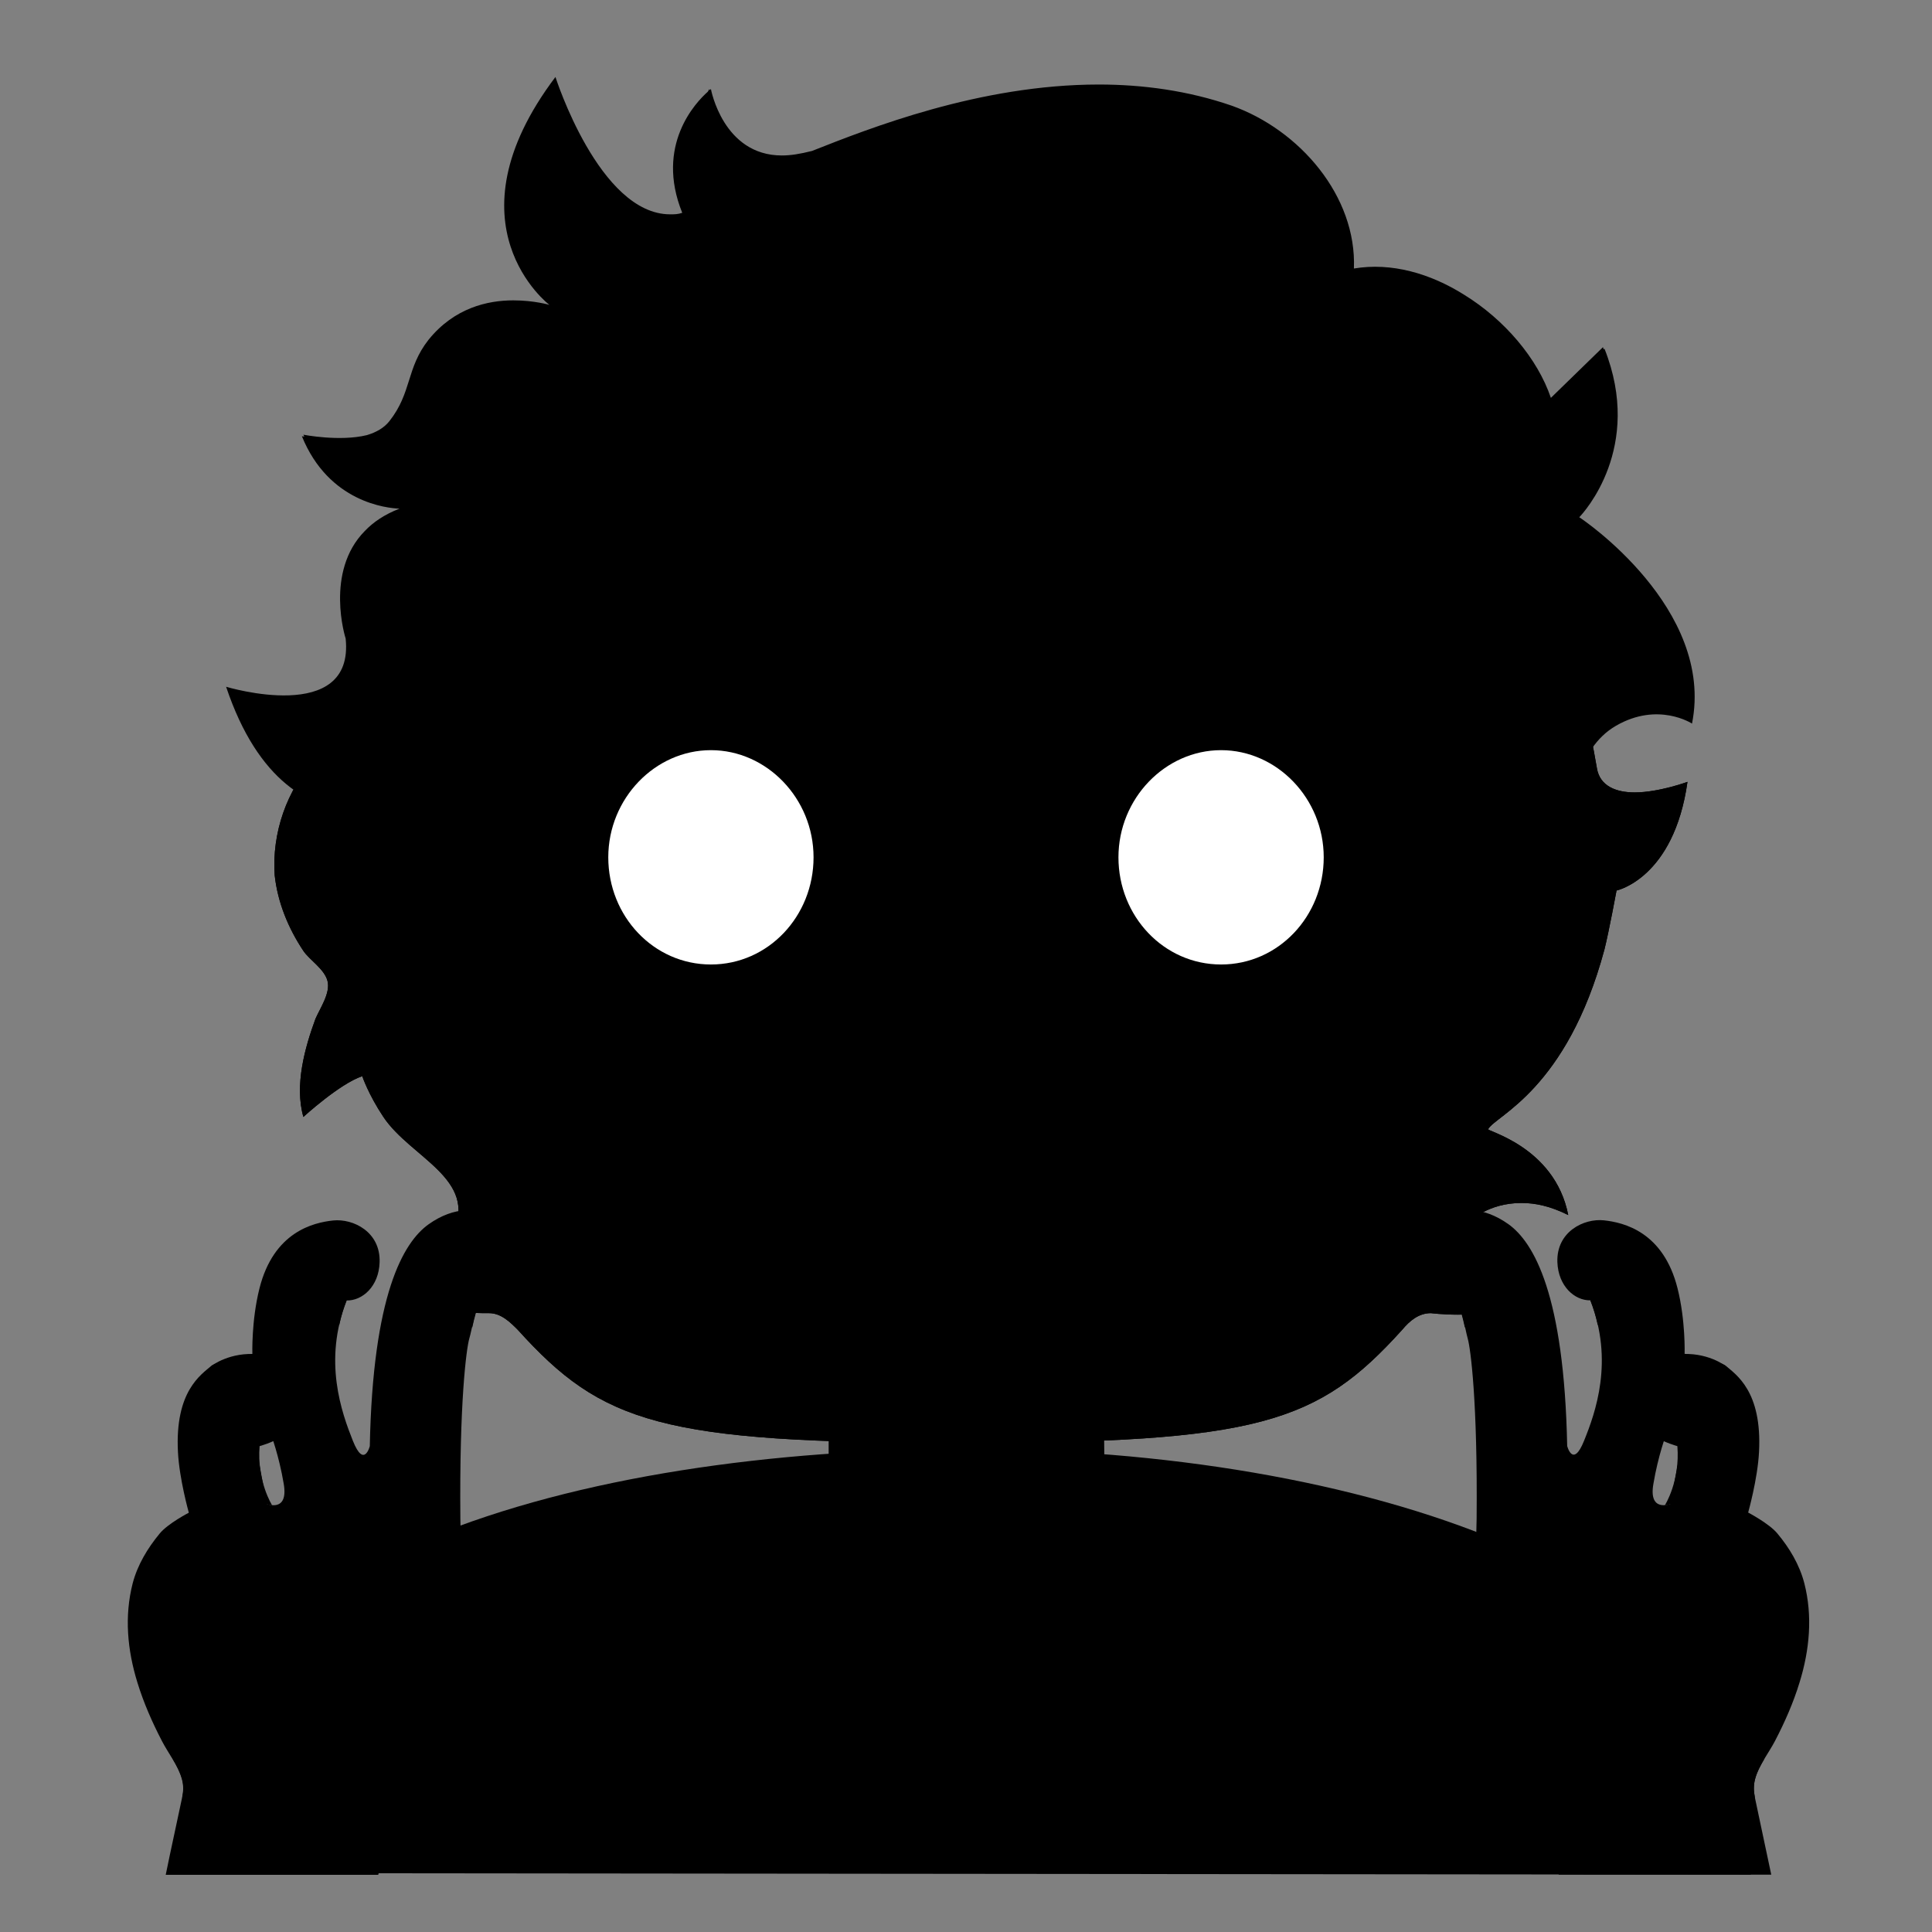 <svg width="128" height="128" viewBox="0 0 128 128" fill="none" xmlns="http://www.w3.org/2000/svg">
<rect x="0" y="0" width="128" height="128" fill="#808080" stroke="none"/>
<path d="M108.3 52.5C107.1 52.5 106 52.1 105.8 50.9C105.3 47.9 104.5 44.8 103.3 42.8C103.2 42.9 103.1 42.9 102.9 42.9C95.7 42.9 88.7 45.9 81.5 45.9H63.5C63.5 45.9 50.6 45.9 45.5 45.9C40.7 45.9 36 45.8 31.2 45.8C29.8 45.8 28.4 45.8 27 45.8C26.2 45.8 25.5 45.8 24.8 45.8C24.6 45.8 24.4 45.8 24.2 45.8C23.9 45.8 23.7 45.8 23.5 46C23.1 46.3 23.2 47.7 22.8 48.2C22.3 49 21.5 49.6 20.9 50.3C19 52.3 18 55.2 18.2 58C18.4 59.8 19.1 61.5 20.1 63C20.5 63.6 21.5 64.2 21.7 65C21.9 65.8 21.2 66.8 20.9 67.5C20.2 69.4 19.5 71.9 20.1 74C20.1 74 22.5 71.8 24 71.3C24 71.3 24.4 72.5 25.4 74C27.2 76.7 31.7 78.1 30 81.7C29 83.8 26.3 84.6 26.3 84.6C28.3 86.8 31 87 32 87C32.3 87 32.4 87 32.4 87C33.2 87 33.8 87.6 34.3 88.1C39.9 94.3 43.8 95.6 63.6 95.6C83.4 95.6 87.3 94.3 92.9 88.1C93.4 87.5 94 87 94.8 87C94.8 87 95.6 87.1 96.6 87.1C97.9 87.1 99.7 86.9 101.3 86.1C101.3 86.1 97.5 84.5 97.4 80.9C97.4 80.9 98.6 79.7 100.8 79.7C101.7 79.7 102.7 79.9 103.9 80.5C103 75.9 98.3 74.9 98.6 74.8C99.1 73.9 103.8 72.2 106.3 62.9C106.6 61.7 107.1 59 107.1 59C107.1 59 110.9 58.2 111.8 51.8C111.8 51.8 109.9 52.5 108.3 52.5Z" fill="url(#paint0_radial_2351_630)" style=""/>
<path d="M108.3 52.5C107.1 52.5 106 52.1 105.8 50.9C105.3 47.9 104.5 44.8 103.3 42.8C103.2 42.9 103.1 42.9 102.9 42.9C95.7 42.9 88.7 45.9 81.5 45.9H63.5C63.5 45.9 50.6 45.9 45.5 45.9C40.7 45.9 36 45.8 31.2 45.8C29.8 45.8 28.4 45.8 27 45.8C26.2 45.8 25.5 45.8 24.8 45.8C24.6 45.8 24.4 45.8 24.2 45.8C23.9 45.8 23.7 45.8 23.5 46C23.1 46.3 23.2 47.7 22.8 48.2C22.3 49 21.5 49.6 20.9 50.3C19 52.3 18 55.2 18.2 58C18.4 59.8 19.1 61.5 20.1 63C20.5 63.6 21.5 64.2 21.7 65C21.9 65.8 21.2 66.8 20.9 67.5C20.2 69.4 19.5 71.9 20.1 74C20.1 74 22.5 71.8 24 71.3C24 71.3 24.4 72.5 25.4 74C27.2 76.7 31.7 78.1 30 81.7C29 83.8 26.3 84.6 26.3 84.6C28.3 86.8 31 87 32 87C32.3 87 32.4 87 32.4 87C33.2 87 33.8 87.6 34.3 88.1C39.9 94.3 43.8 95.6 63.6 95.6C83.4 95.6 87.3 94.3 92.9 88.1C93.4 87.5 94 87 94.8 87C94.8 87 95.6 87.1 96.6 87.1C97.9 87.1 99.7 86.9 101.3 86.1C101.3 86.1 97.5 84.5 97.4 80.9C97.4 80.9 98.6 79.7 100.8 79.7C101.7 79.7 102.7 79.9 103.9 80.5C103 75.9 98.3 74.9 98.6 74.8C99.1 73.9 103.8 72.2 106.3 62.9C106.6 61.7 107.1 59 107.1 59C107.1 59 110.9 58.2 111.8 51.8C111.8 51.8 109.9 52.5 108.3 52.5Z" fill="url(#paint1_radial_2351_630)" style=""/>
<path d="M116 121C116 104.3 89.7 96 64.1 96H64C38.5 96 12 103.3 12 121.1V124.1H13.5H15L116 124.2V121Z" fill="url(#paint2_linear_2351_630)" style=""/>
<path d="M73.1 90.1H54.9V100.1C54.9 104.6 58.6 108.3 63.2 108.3H64.9C69.5 108.3 73.2 104.6 73.2 100.1L73.1 90.1Z" fill="#6D8D77" style="fill:#6D8D77;fill:color(display-p3 0.427 0.554 0.468);fill-opacity:1;"/>
<path d="M91.3 50.4H36.7C30.8 50.4 26 55.5 26 61.8C26 68.1 30.8 73.2 36.7 73.2H91.4C97.3 73.2 102.1 68.1 102.1 61.8C102 55.6 97.2 50.4 91.3 50.4Z" fill="#6D8D77" style="fill:#6D8D77;fill:color(display-p3 0.427 0.554 0.468);fill-opacity:1;"/>
<path d="M64 11.1C46.6 11.1 30.5 29.7 30.5 56.5C30.5 83.1 47.1 96.3 64 96.3C80.9 96.3 97.5 83.1 97.5 56.5C97.5 29.7 81.4 11.1 64 11.1Z" fill="#93A99A" style="fill:#93A99A;fill:color(display-p3 0.577 0.663 0.604);fill-opacity:1;"/>
<path d="M78.6 79.7C78.2 79.3 77.8 78.7 77.8 78.1C77.9 77.1 78.8 76.5 79.7 76.1C81.4 75.3 83.1 74.4 85 74.2C85.7 74.1 86.5 74.1 87.1 74.5C87.8 75 88.2 75.9 88.1 76.8C88 77.7 87.6 78.5 87 79.1C84.6 82 81.3 82.3 78.6 79.7Z" fill="#6D8D77" style="fill:#6D8D77;fill:color(display-p3 0.427 0.554 0.468);fill-opacity:1;"/>
<path d="M81.4 84C81.7 84.3 81.8 84.8 81.7 85.3C81.6 85.9 81.1 86.3 80.6 86.8C80.2 87.1 79.9 87.4 79.4 87.6C78.9 87.8 78.4 87.6 78.1 87.2C78 86.9 78 86.6 78 86.4C77.9 85 78.3 83 80.1 83.2C80.6 83.3 81.1 83.6 81.4 84Z" fill="#6D8D77" style="fill:#6D8D77;fill:color(display-p3 0.427 0.554 0.468);fill-opacity:1;"/>
<path d="M42.5 77.8C42.1 77.9 41.6 77.8 41.2 77.4C40.7 77 40.6 76.4 40.4 75.8C40.3 75.3 40.2 74.8 40.3 74.4C40.4 74 40.8 73.5 41.3 73.5C41.5 73.5 41.8 73.6 42 73.7C43.2 74.3 44.9 75.6 43.8 77C43.4 77.4 43 77.7 42.5 77.8Z" fill="#6D8D77" style="fill:#6D8D77;fill:color(display-p3 0.427 0.554 0.468);fill-opacity:1;"/>
<path d="M56.7 41C57.5 40.6 58.3 40.3 59.1 40.6C60.1 41 60.6 42.3 60.3 43.4C60 44.5 59.2 45.3 58.4 46C57.9 46.4 57.4 46.8 56.7 46.9C55.9 47 55 46.6 54.3 46C51.7 43.6 54.2 42.2 56.7 41Z" fill="#6D8D77" style="fill:#6D8D77;fill:color(display-p3 0.427 0.554 0.468);fill-opacity:1;"/>
<path d="M60.1 71.2C60.2 71.2 60.3 71.3 60.4 71.3H67.5C67.6 71.3 67.7 71.3 67.8 71.2C68.4 70.9 68.8 70.3 68.5 69.6C68.2 68.9 66.8 66.9 64 66.9C61.2 66.9 59.8 68.9 59.5 69.6C59.2 70.2 59.5 70.9 60.1 71.2Z" fill="#467455" style="fill:#467455;fill:color(display-p3 0.275 0.455 0.333);fill-opacity:1;"/>
<path d="M74.5 83C74.5 86.2 69.8 86.8 64 86.8C58.2 86.8 53.5 86.2 53.5 83C53.5 79.8 58.2 75.2 64 75.2C69.8 75.2 74.5 79.8 74.5 83Z" fill="#333333" style="fill:#333333;fill:color(display-p3 0.2 0.2 0.2);fill-opacity:1;"/>
<path d="M64 86.8C67.5 86.8 70.7 86.6 72.6 85.7C72.4 82.8 68.6 80.5 64 80.5C59.4 80.5 55.6 82.8 55.4 85.7C57.3 86.6 60.5 86.8 64 86.8Z" fill="#BB5A5A" style="fill:#BB5A5A;fill:color(display-p3 0.733 0.354 0.354);fill-opacity:1;"/>
<path d="M112.1 47.94C113.62 40.31 104.81 34.37 104.63 34.27C104.92 33.97 108.9 29.65 106.3 23.1L106.25 23.15C106.23 23.1 106.22 23.05 106.2 23L102.75 26.36C101.87 23.76 99.69 21.18 96.99 19.52C94.76 18.12 92.19 17.37 89.7 17.79C89.89 12.99 86.1 8.6 81.6 7C78.7 6 75.7 5.6 72.8 5.6C64.9 5.6 57.6 8.5 53.8 10C53 10.2 52.4 10.3 51.8 10.3C47.9 10.3 47.1 5.9 47.1 5.9C47.1 5.9 47.06 5.93 47.01 5.97C47 5.93 47 5.9 47 5.9C47 5.9 46.96 5.97 46.89 6.08C46.1 6.78 43.39 9.62 45.2 14.1C44.9 14.2 44.7 14.2 44.4 14.2C39.7 14.2 36.8 5.1 36.8 5.1C29.4 14.9 36.4 20.2 36.4 20.2C36.4 20.2 35.4 19.9 34 19.9C32.3 19.9 30.1 20.4 28.4 22.5C26.9 24.4 27.3 26 25.8 27.9C25.45 28.35 24.91 28.65 24.3 28.83C22.5 29.27 20.1 28.8 20.1 28.8C20.12 28.84 20.14 28.88 20.16 28.93C20.06 28.91 20 28.9 20 28.9C21.78 33.29 25.65 33.67 26.47 33.7C25.48 34.08 24.73 34.59 24.17 35.18C21.5 37.88 22.89 42.29 22.9 42.3C23.5 48.08 14.98 45.5 14.98 45.5C19.24 58.2 29 52.5 29 52.6C28.4 63.3 31.8 68.6 31.8 68.6C31.8 68.6 31.82 68.53 31.84 68.41C31.87 68.47 31.9 68.5 31.9 68.5C31.9 68.5 36 50 35.6 47.2C35.6 47.2 43.4 45.7 52.2 40.6C58.2 37.2 62.2 33.2 68.9 31.7C70.3 31.4 71.5 31.3 72.6 31.3C75.15 31.3 77 32.01 78.33 32.92C80.63 34.55 81.3 36.8 81.3 36.8C81.3 36.8 81.33 36.79 81.4 36.8C81.4 36.8 81.53 36.77 81.76 36.74C83.68 36.58 91.08 36.73 93.6 48.1C94.8 53.5 95.3 62.5 95.9 67.9C95.89 67.85 95.92 67.75 95.97 67.62C95.98 67.71 95.99 67.81 96 67.9C95.92 67.14 96.87 65.83 97.17 65.17C98.01 63.3 98.78 61.39 99.33 59.41C99.61 58.41 99.72 57.5 99.8 56.49C99.88 55.5 100.08 55.14 101.01 54.73C104.81 53.08 104.28 49.69 107.07 48.08C109.86 46.47 112.1 47.94 112.1 47.94Z" fill="url(#paint3_radial_2351_630)" style=""/>
<path d="M46.9 69.1C42 69.1 38.1 64.6 38.1 59C38.1 53.4 42.1 48.9 46.9 48.9C51.8 48.9 55.7 53.4 55.7 59C55.7 64.6 51.8 69.1 46.9 69.1Z" fill="#4A7759" style="fill:#4A7759;fill:color(display-p3 0.29 0.467 0.349);fill-opacity:1;"/>
<path d="M46.9 50.3C51.1 50.3 55.22 54.39 55.22 59.29C55.22 64.19 52.19 68.5 47.03 68.5C41.87 68.5 38.66 63.87 38.66 58.97C38.66 54.07 42.8 50.3 46.9 50.3ZM46.9 47.6C41.3 47.6 36.7 52.7 36.7 59C36.7 65.3 41.2 70.4 46.9 70.4C52.5 70.4 57.1 65.3 57.1 59C57.1 52.7 52.5 47.6 46.9 47.6Z" fill="#6D8D77" style="fill:#6D8D77;fill:color(display-p3 0.427 0.554 0.468);fill-opacity:1;"/>
<path d="M47.1 65C51.463 65 55 61.329 55 56.8C55 52.271 51.463 48.6 47.1 48.6C42.737 48.6 39.2 52.271 39.2 56.8C39.2 61.329 42.737 65 47.1 65Z" fill="white" style="fill:white;fill-opacity:1;"/>
<path d="M47.1 49.7C50.8 49.7 53.9 52.9 53.9 56.8C53.9 60.7 50.9 63.9 47.1 63.9C43.3 63.9 40.3 60.7 40.3 56.8C40.3 52.9 43.4 49.7 47.1 49.7ZM47.1 47.5C42.1 47.5 38.1 51.7 38.1 56.8C38.1 61.9 42.1 66.1 47.1 66.1C52.1 66.1 56.1 61.9 56.1 56.8C56.1 51.7 52.1 47.5 47.1 47.5Z" fill="#6D8D77" style="fill:#6D8D77;fill:color(display-p3 0.427 0.554 0.468);fill-opacity:1;"/>
<path d="M40.62 104.26C40.02 103.56 39.31 103.35 38.62 103.26C37.57 103.12 36.67 103.37 36.16 104.13C35.27 105.46 34.96 108.02 32.45 108.3C30.81 108.48 30.52 102.82 30.5 100.63C30.43 92.87 30.9 89.36 31.09 88.69C31.29 88.01 31.44 86.8 31.87 86.1C33.45 86.07 34.59 84.78 34.72 83.2C34.85 81.49 31.79 78.7 28.4 81.11C26.7 82.32 24.7 85.81 24.5 95.81C24.5 95.81 24.12 97.32 23.38 95.46C22.64 93.6 21.39 90.16 22.97 86.16C24 86.18 25.1 85.24 25.15 83.63C25.22 81.61 23.39 80.72 22.07 80.86C20.75 81 18.13 81.62 17.19 85.36C16.65 87.5 16.72 89.7 16.72 89.7C16.72 89.7 14.26 90.27 14 90.49C13.32 91.08 11.58 92.17 11.79 96.2C11.88 97.99 12.51 100.22 12.51 100.22C12.51 100.22 11.12 100.94 10.58 101.6C9.77 102.58 9.11 103.68 8.79 104.9C8.23 107.09 8.44 109.32 9.1 111.46C9.51 112.8 10.08 114.1 10.73 115.35C11.16 116.18 11.79 116.95 12.05 117.87C12.17 118.3 12.15 118.68 12.07 119.07C11.99 119.49 11.23 122.95 10.98 124.21H25.06C25.16 123.78 25.33 123.26 25.44 122.83C25.67 121.96 27.51 121.47 28.24 121.07C32.84 118.58 37.67 114.73 40.37 109.78C41.28 108.12 41.82 105.66 40.62 104.26ZM17.67 99.64L16.89 95.42L17.95 95.03C17.95 95.03 18.48 96.41 18.8 98.32C19.12 100.23 17.67 99.64 17.67 99.64Z" fill="#93A99A" style="fill:#93A99A;fill:color(display-p3 0.577 0.663 0.604);fill-opacity:1;"/>
<path d="M22.03 117.39C21.89 117.42 22.91 114.48 20.54 111.72C18.5 109.35 15.55 110.32 15.55 110.32C15.55 110.32 17.94 110.74 19.7 112.7C21.46 114.67 22.03 117.39 22.03 117.39Z" fill="#6D8D77" style="fill:#6D8D77;fill:color(display-p3 0.427 0.554 0.468);fill-opacity:1;"/>
<path d="M15.5 101.12C16.23 101.71 16.81 102.61 16.69 103.54C16.55 104.64 15.45 105.42 14.34 105.54C13.23 105.66 12.15 105.28 11.12 104.85C11.88 106.33 13.37 106.34 13.37 106.34C13.37 106.34 14.23 109.97 14.68 110.14L14.77 106.56C14.77 106.56 16.87 106.89 17.73 104.08C18.27 102.3 17.35 100.93 16.06 100.34C14.77 99.75 12.94 100.29 12.94 100.29C12.94 100.29 14.76 100.52 15.5 101.12Z" fill="#6D8D77" style="fill:#6D8D77;fill:color(display-p3 0.427 0.554 0.468);fill-opacity:1;"/>
<path d="M17.27 90.49C18.07 90.78 18.8 91.26 18.88 92.2C18.98 93.3 18.07 94.3 17.02 94.66C15.97 95.02 14.82 94.88 13.73 94.68C14.66 95.73 15.9 95.62 16.02 95.87C16.18 96.21 16.09 98.06 16.78 99.11C17.13 99.64 18.03 99.73 18.03 99.73C18.03 99.73 17.01 98.14 17.2 95.81C17.2 95.81 18.04 95.58 18.64 95.2C19.56 94.62 19.94 93.53 20.02 92.5C20.16 90.64 18.41 89.86 17.14 89.73C15.24 89.53 14 90.5 14 90.5C14 90.5 16.37 90.16 17.27 90.49Z" fill="#6D8D77" style="fill:#6D8D77;fill:color(display-p3 0.427 0.554 0.468);fill-opacity:1;"/>
<path d="M12.07 119.1C13.52 120.05 15.75 120.43 17.29 120.27C15.36 119.8 12.72 117.99 11.42 116.49C11.68 116.93 11.93 117.37 12.06 117.86C12.18 118.29 12.16 118.67 12.08 119.06C12.08 119.07 12.07 119.09 12.07 119.1Z" fill="#6D8D77" style="fill:#6D8D77;fill:color(display-p3 0.427 0.554 0.468);fill-opacity:1;"/>
<path d="M20.54 121.85C21.49 122.69 23.66 123.18 25.38 123.03C25.4 122.96 25.42 122.89 25.44 122.82C25.59 122.25 26.42 121.85 27.19 121.52C25.5 122.1 22.31 122.11 20.54 121.85Z" fill="#6D8D77" style="fill:#6D8D77;fill:color(display-p3 0.427 0.554 0.468);fill-opacity:1;"/>
<path d="M19.99 85.39C19.97 85.42 19.97 85.46 19.98 85.49C20.07 86.2 20.47 86.87 21.05 87.29C21.47 87.59 21.97 87.75 22.48 87.77C22.59 87.24 22.74 86.71 22.96 86.15C21.99 86.18 21.02 85.92 20.21 85.39C20.15 85.36 20.04 85.32 19.99 85.39Z" fill="#6D8D77" style="fill:#6D8D77;fill:color(display-p3 0.427 0.554 0.468);fill-opacity:1;"/>
<path d="M28.87 84.7C28.86 85.64 29.37 86.52 30.06 87.16C30.41 87.49 30.83 87.77 31.29 87.94C31.43 87.32 31.59 86.61 31.88 86.11C31.43 86.1 30.98 85.99 30.57 85.81C29.94 85.54 29.4 85.12 28.87 84.7Z" fill="#6D8D77" style="fill:#6D8D77;fill:color(display-p3 0.427 0.554 0.468);fill-opacity:1;"/>
<path d="M35.64 105.11C35.04 106.44 34.43 108.07 32.45 108.29C32.23 108.31 32.04 108.23 31.86 108.07C31.98 109.67 32.19 111.6 31.89 113.08C33.97 110.96 35.56 108.47 35.64 105.11Z" fill="#6D8D77" style="fill:#6D8D77;fill:color(display-p3 0.427 0.554 0.468);fill-opacity:1;"/>
<path d="M80.7 69.1C75.8 69.1 71.9 64.6 71.9 59C71.9 53.4 75.9 48.9 80.7 48.9C85.6 48.9 89.5 53.4 89.5 59C89.5 64.6 85.6 69.1 80.7 69.1Z" fill="#4A7759" style="fill:#4A7759;fill:color(display-p3 0.29 0.467 0.349);fill-opacity:1;"/>
<path d="M80.7 50.3C84.9 50.3 89.02 54.39 89.02 59.29C89.02 64.19 85.99 68.5 80.83 68.5C75.68 68.5 72.46 63.87 72.46 58.97C72.46 54.07 76.6 50.3 80.7 50.3ZM80.7 47.6C75.1 47.6 70.5 52.7 70.5 59C70.5 65.3 75 70.4 80.7 70.4C86.3 70.4 90.9 65.3 90.9 59C90.9 52.7 86.3 47.6 80.7 47.6Z" fill="#6D8D77" style="fill:#6D8D77;fill:color(display-p3 0.427 0.554 0.468);fill-opacity:1;"/>
<path d="M80.9 65C85.263 65 88.8 61.329 88.8 56.8C88.8 52.271 85.263 48.6 80.9 48.6C76.537 48.6 73 52.271 73 56.8C73 61.329 76.537 65 80.9 65Z" fill="white" style="fill:white;fill-opacity:1;"/>
<path d="M80.9 49.7C84.6 49.7 87.7 52.9 87.7 56.8C87.7 60.7 84.7 63.9 80.9 63.9C77.1 63.9 74.1 60.7 74.1 56.8C74.1 52.9 77.2 49.7 80.9 49.7ZM80.9 47.5C75.9 47.5 71.9 51.7 71.9 56.8C71.9 61.9 75.9 66.1 80.9 66.1C85.9 66.1 89.9 61.9 89.9 56.8C89.9 51.7 85.9 47.5 80.9 47.5Z" fill="#6D8D77" style="fill:#6D8D77;fill:color(display-p3 0.427 0.554 0.468);fill-opacity:1;"/>
<path d="M87.96 109.77C90.66 114.72 95.49 118.57 100.09 121.06C100.82 121.46 102.67 121.95 102.89 122.82C103 123.25 103.17 123.77 103.27 124.2H117.35C117.09 122.94 116.34 119.48 116.26 119.06C116.19 118.68 116.17 118.29 116.28 117.86C116.53 116.94 117.16 116.18 117.6 115.34C118.25 114.09 118.82 112.8 119.23 111.45C119.89 109.31 120.1 107.07 119.54 104.89C119.22 103.66 118.56 102.56 117.75 101.59C117.21 100.94 115.82 100.21 115.82 100.21C115.82 100.21 116.45 97.98 116.54 96.19C116.75 92.16 115.01 91.07 114.33 90.48C114.07 90.25 111.61 89.69 111.61 89.69C111.61 89.69 111.68 87.49 111.14 85.35C110.2 81.61 107.58 80.99 106.26 80.85C104.94 80.71 103.11 81.6 103.18 83.62C103.24 85.22 104.33 86.17 105.36 86.15C106.94 90.15 105.7 93.6 104.95 95.45C104.21 97.3 103.83 95.8 103.83 95.8C103.63 85.8 101.63 82.31 99.93 81.1C96.54 78.69 93.48 81.48 93.61 83.19C93.73 84.77 94.88 86.06 96.46 86.09C96.9 86.79 97.05 88 97.24 88.68C97.43 89.34 97.9 92.86 97.83 100.62C97.81 102.81 97.52 108.48 95.88 108.29C93.37 108.01 93.07 105.45 92.17 104.12C91.66 103.36 90.76 103.12 89.71 103.25C89.02 103.34 88.31 103.55 87.71 104.25C86.52 105.66 87.05 108.12 87.96 109.77ZM109.54 98.32C109.86 96.41 110.39 95.03 110.39 95.03L111.45 95.42L110.67 99.64C110.67 99.64 109.21 100.22 109.54 98.32Z" fill="#93A99A" style="fill:#93A99A;fill:color(display-p3 0.577 0.663 0.604);fill-opacity:1;"/>
<path d="M106.3 117.39C106.44 117.42 105.42 114.48 107.79 111.72C109.83 109.35 112.78 110.32 112.78 110.32C112.78 110.32 110.39 110.74 108.63 112.7C106.88 114.67 106.3 117.39 106.3 117.39Z" fill="#6D8D77" style="fill:#6D8D77;fill:color(display-p3 0.427 0.554 0.468);fill-opacity:1;"/>
<path d="M112.83 101.12C112.1 101.71 111.52 102.61 111.64 103.54C111.78 104.64 112.88 105.42 113.99 105.54C115.09 105.67 116.18 105.28 117.21 104.85C116.45 106.33 114.96 106.34 114.96 106.34C114.96 106.34 114.1 109.97 113.65 110.14L113.56 106.56C113.56 106.56 111.46 106.89 110.6 104.08C110.06 102.3 110.98 100.93 112.27 100.34C113.56 99.75 115.39 100.29 115.39 100.29C115.39 100.29 113.58 100.52 112.83 101.12Z" fill="#6D8D77" style="fill:#6D8D77;fill:color(display-p3 0.427 0.554 0.468);fill-opacity:1;"/>
<path d="M111.06 90.49C110.26 90.78 109.53 91.26 109.45 92.2C109.35 93.3 110.26 94.3 111.31 94.66C112.36 95.02 113.51 94.88 114.6 94.68C113.67 95.73 112.43 95.62 112.31 95.87C112.15 96.21 112.24 98.06 111.55 99.11C111.2 99.64 110.3 99.73 110.3 99.73C110.3 99.73 111.32 98.14 111.13 95.81C111.13 95.81 110.29 95.58 109.69 95.2C108.77 94.62 108.39 93.53 108.31 92.5C108.17 90.64 109.92 89.86 111.19 89.73C113.09 89.53 114.33 90.5 114.33 90.5C114.33 90.5 111.96 90.16 111.06 90.49Z" fill="#6D8D77" style="fill:#6D8D77;fill:color(display-p3 0.427 0.554 0.468);fill-opacity:1;"/>
<path d="M116.27 119.1C114.82 120.05 112.59 120.43 111.05 120.27C112.98 119.8 115.62 117.99 116.92 116.49C116.66 116.93 116.41 117.37 116.28 117.86C116.16 118.29 116.18 118.67 116.26 119.06C116.26 119.07 116.26 119.09 116.27 119.1Z" fill="#6D8D77" style="fill:#6D8D77;fill:color(display-p3 0.427 0.554 0.468);fill-opacity:1;"/>
<path d="M107.79 121.85C106.84 122.69 104.67 123.18 102.95 123.03C102.93 122.96 102.91 122.89 102.89 122.82C102.74 122.25 101.91 121.85 101.14 121.52C102.83 122.1 106.02 122.11 107.79 121.85Z" fill="#6D8D77" style="fill:#6D8D77;fill:color(display-p3 0.427 0.554 0.468);fill-opacity:1;"/>
<path d="M108.34 85.39C108.36 85.42 108.36 85.46 108.35 85.49C108.26 86.2 107.86 86.87 107.28 87.29C106.86 87.59 106.36 87.75 105.85 87.77C105.74 87.24 105.59 86.71 105.37 86.15C106.34 86.18 107.31 85.92 108.12 85.39C108.19 85.36 108.3 85.32 108.34 85.39Z" fill="#6D8D77" style="fill:#6D8D77;fill:color(display-p3 0.427 0.554 0.468);fill-opacity:1;"/>
<path d="M99.47 84.7C99.48 85.64 98.97 86.52 98.28 87.16C97.93 87.49 97.51 87.77 97.05 87.94C96.91 87.32 96.75 86.61 96.46 86.11C96.91 86.1 97.36 85.99 97.77 85.81C98.39 85.54 98.94 85.12 99.47 84.7Z" fill="#6D8D77" style="fill:#6D8D77;fill:color(display-p3 0.427 0.554 0.468);fill-opacity:1;"/>
<path d="M92.69 105.11C93.29 106.44 93.9 108.07 95.88 108.29C96.1 108.31 96.29 108.23 96.47 108.07C96.35 109.67 96.14 111.6 96.44 113.08C94.37 110.96 92.77 108.47 92.69 105.11Z" fill="#6D8D77" style="fill:#6D8D77;fill:color(display-p3 0.427 0.554 0.468);fill-opacity:1;"/>
<defs>
<radialGradient id="paint0_radial_2351_630" cx="0" cy="0" r="1" gradientUnits="userSpaceOnUse" gradientTransform="translate(63.122 53.873) scale(49.462 44.748)">
<stop offset="0.818" stop-color="#802828" style="stop-color:#802828;stop-color:color(display-p3 0.502 0.157 0.157);stop-opacity:1;"/>
<stop offset="1" stop-color="#BD5151" style="stop-color:#BD5151;stop-color:color(display-p3 0.741 0.318 0.318);stop-opacity:1;"/>
</radialGradient>
<radialGradient id="paint1_radial_2351_630" cx="0" cy="0" r="1" gradientUnits="userSpaceOnUse" gradientTransform="translate(65.729 78.014) scale(45.086 34.736)">
<stop offset="0.594" stop-color="#3C3C3C" style="stop-color:#3C3C3C;stop-color:color(display-p3 0.233 0.233 0.233);stop-opacity:1;"/>
<stop offset="1" stop-color="#545454" style="stop-color:#545454;stop-color:color(display-p3 0.329 0.329 0.329);stop-opacity:1;"/>
</radialGradient>
<linearGradient id="paint2_linear_2351_630" x1="64" y1="99.303" x2="64" y2="123.018" gradientUnits="userSpaceOnUse">
<stop offset="0.004" stop-color="#F78C1F" style="stop-color:#F78C1F;stop-color:color(display-p3 0.969 0.549 0.122);stop-opacity:1;"/>
<stop offset="1" stop-color="#ED6D23" style="stop-color:#ED6D23;stop-color:color(display-p3 0.929 0.427 0.137);stop-opacity:1;"/>
</linearGradient>
<radialGradient id="paint3_radial_2351_630" cx="0" cy="0" r="1" gradientUnits="userSpaceOnUse" gradientTransform="translate(64.398 47.45) scale(46.853 41.776)">
<stop offset="0.594" stop-color="#3C3C3C" style="stop-color:#3C3C3C;stop-color:color(display-p3 0.233 0.233 0.233);stop-opacity:1;"/>
<stop offset="1" stop-color="#545454" style="stop-color:#545454;stop-color:color(display-p3 0.329 0.329 0.329);stop-opacity:1;"/>
</radialGradient>
</defs>
</svg>
